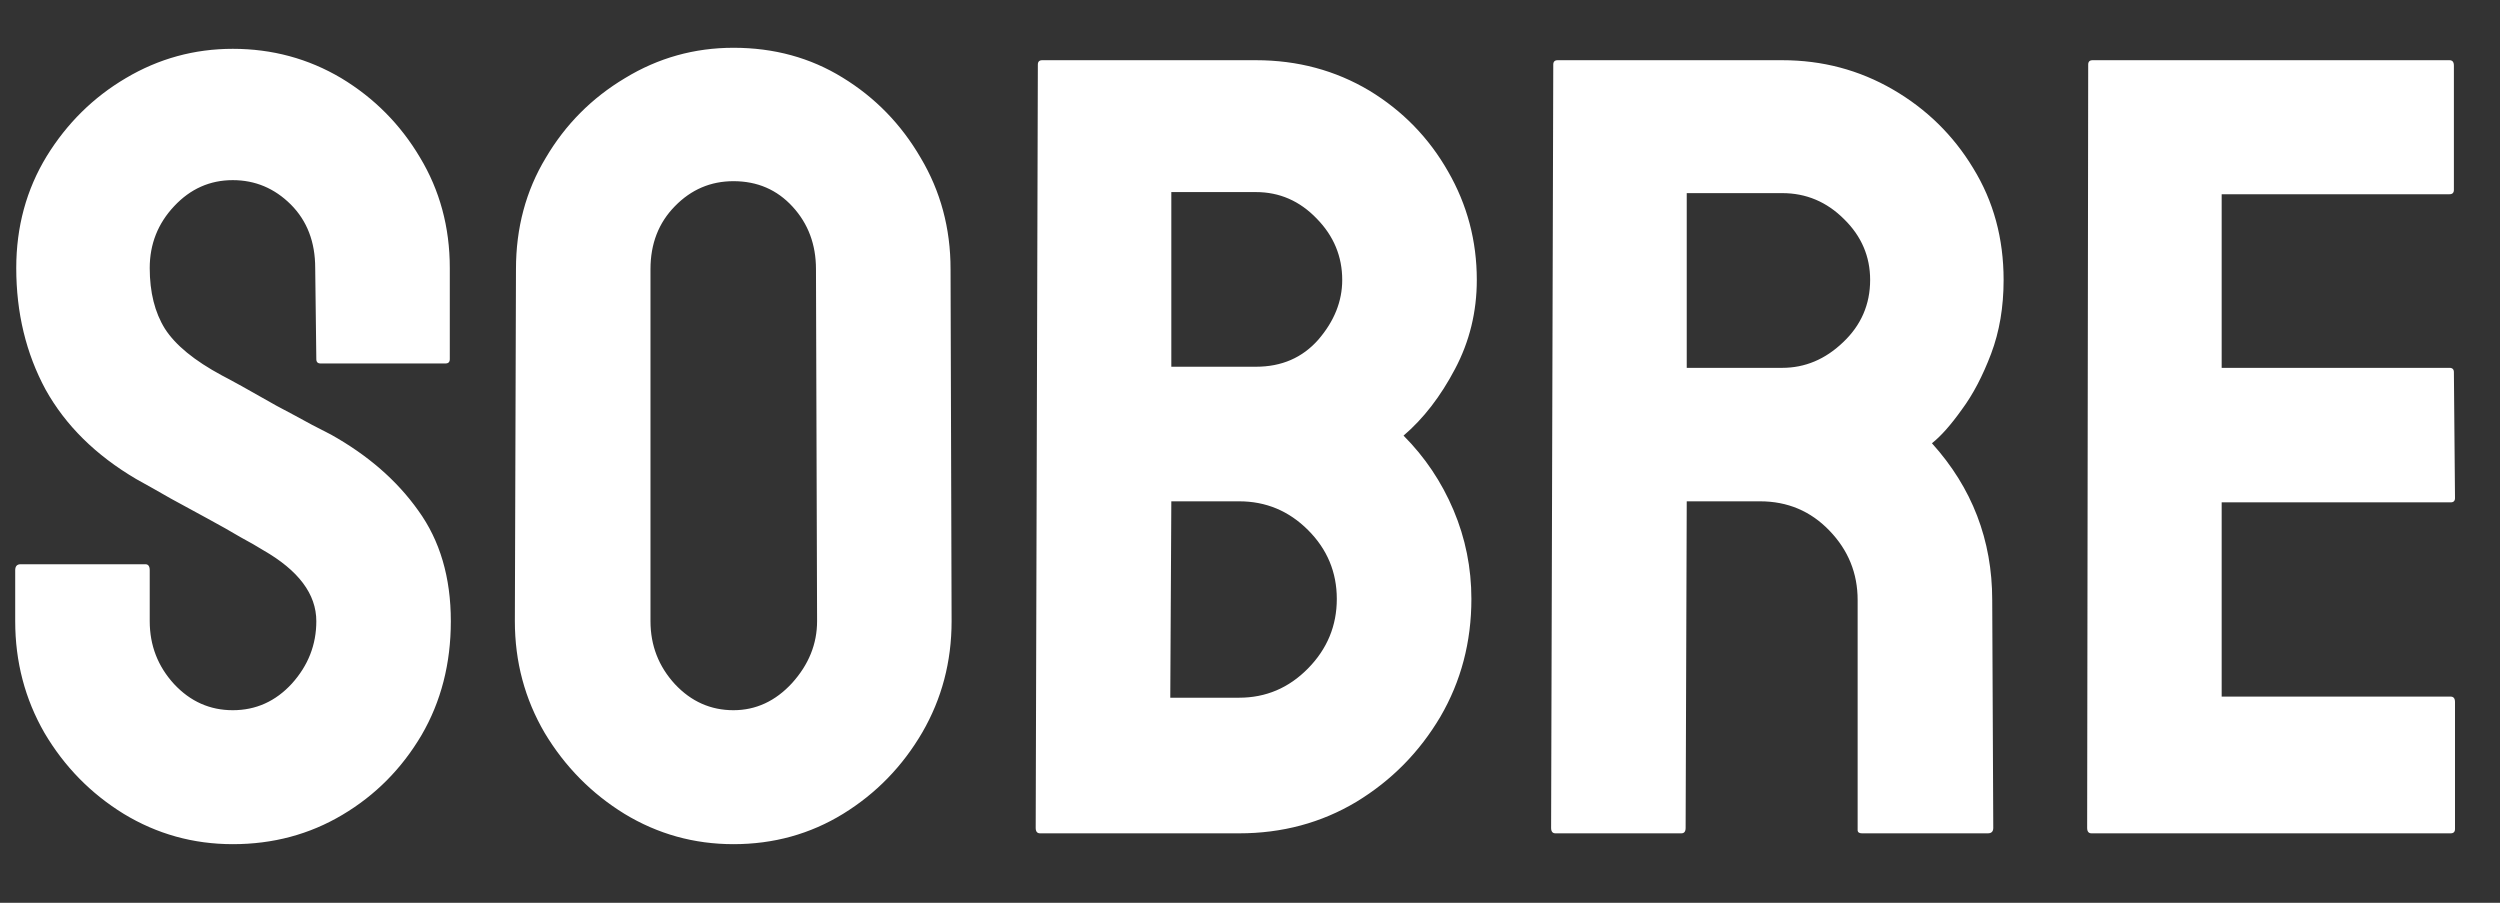 <svg width="36" height="13" viewBox="0 0 36 13" fill="none" xmlns="http://www.w3.org/2000/svg">
<rect x="0" y="0" width="36" height="13" fill="#333333" stroke="none"/>
<path d="M3.352 12.156C2.784 12.156 2.26 12.01 1.781 11.719C1.307 11.427 0.927 11.039 0.641 10.555C0.359 10.065 0.219 9.529 0.219 8.945V8.211C0.219 8.154 0.245 8.125 0.297 8.125H2.094C2.135 8.125 2.156 8.154 2.156 8.211V8.945C2.156 9.294 2.273 9.596 2.508 9.852C2.742 10.102 3.023 10.227 3.352 10.227C3.685 10.227 3.969 10.099 4.203 9.844C4.438 9.583 4.555 9.284 4.555 8.945C4.555 8.555 4.299 8.214 3.789 7.922C3.706 7.87 3.596 7.807 3.461 7.734C3.331 7.656 3.174 7.568 2.992 7.469C2.81 7.37 2.633 7.273 2.461 7.18C2.289 7.081 2.122 6.987 1.961 6.898C1.378 6.555 0.943 6.125 0.656 5.609C0.375 5.089 0.234 4.505 0.234 3.859C0.234 3.266 0.38 2.729 0.672 2.25C0.964 1.776 1.344 1.401 1.812 1.125C2.286 0.844 2.799 0.703 3.352 0.703C3.919 0.703 4.44 0.844 4.914 1.125C5.388 1.411 5.766 1.792 6.047 2.266C6.333 2.74 6.477 3.271 6.477 3.859V5.172C6.477 5.214 6.456 5.234 6.414 5.234H4.617C4.576 5.234 4.555 5.214 4.555 5.172L4.539 3.859C4.539 3.484 4.422 3.18 4.188 2.945C3.953 2.711 3.674 2.594 3.352 2.594C3.023 2.594 2.742 2.719 2.508 2.969C2.273 3.219 2.156 3.516 2.156 3.859C2.156 4.208 2.229 4.5 2.375 4.734C2.526 4.969 2.799 5.193 3.195 5.406C3.237 5.427 3.333 5.479 3.484 5.562C3.635 5.646 3.802 5.74 3.984 5.844C4.172 5.943 4.341 6.034 4.492 6.117C4.643 6.195 4.734 6.242 4.766 6.258C5.297 6.555 5.716 6.919 6.023 7.352C6.336 7.784 6.492 8.315 6.492 8.945C6.492 9.555 6.352 10.102 6.07 10.586C5.784 11.07 5.404 11.453 4.93 11.734C4.456 12.016 3.93 12.156 3.352 12.156ZM10.562 12.156C9.995 12.156 9.471 12.01 8.992 11.719C8.518 11.427 8.135 11.039 7.844 10.555C7.557 10.065 7.414 9.529 7.414 8.945L7.43 3.875C7.43 3.281 7.573 2.747 7.859 2.273C8.141 1.794 8.521 1.411 9 1.125C9.479 0.833 10 0.688 10.562 0.688C11.146 0.688 11.669 0.831 12.133 1.117C12.602 1.404 12.977 1.789 13.258 2.273C13.544 2.753 13.688 3.286 13.688 3.875L13.703 8.945C13.703 9.529 13.562 10.062 13.281 10.547C12.995 11.037 12.615 11.427 12.141 11.719C11.667 12.01 11.141 12.156 10.562 12.156ZM10.562 10.227C10.885 10.227 11.167 10.096 11.406 9.836C11.646 9.57 11.766 9.273 11.766 8.945L11.75 3.875C11.75 3.521 11.638 3.221 11.414 2.977C11.19 2.732 10.906 2.609 10.562 2.609C10.234 2.609 9.953 2.729 9.719 2.969C9.484 3.208 9.367 3.51 9.367 3.875V8.945C9.367 9.294 9.484 9.596 9.719 9.852C9.953 10.102 10.234 10.227 10.562 10.227ZM17.844 12H14.977C14.935 12 14.914 11.974 14.914 11.922L14.945 0.93C14.945 0.888 14.966 0.867 15.008 0.867H18.086C18.685 0.867 19.229 1.013 19.719 1.305C20.198 1.596 20.576 1.984 20.852 2.469C21.128 2.948 21.266 3.469 21.266 4.031C21.266 4.49 21.162 4.917 20.953 5.312C20.745 5.708 20.497 6.029 20.211 6.273C20.518 6.581 20.758 6.938 20.93 7.344C21.102 7.75 21.188 8.177 21.188 8.625C21.188 9.245 21.039 9.81 20.742 10.32C20.44 10.831 20.037 11.24 19.531 11.547C19.026 11.849 18.463 12 17.844 12ZM18.086 2.766H16.867V5.281H18.086C18.456 5.281 18.755 5.151 18.984 4.891C19.213 4.625 19.328 4.339 19.328 4.031C19.328 3.693 19.206 3.398 18.961 3.148C18.716 2.893 18.424 2.766 18.086 2.766ZM17.844 7.219H16.867L16.852 10.047H17.844C18.229 10.047 18.56 9.906 18.836 9.625C19.112 9.344 19.25 9.01 19.25 8.625C19.25 8.24 19.112 7.909 18.836 7.633C18.56 7.357 18.229 7.219 17.844 7.219ZM24.211 12H22.398C22.357 12 22.336 11.974 22.336 11.922L22.367 0.93C22.367 0.888 22.388 0.867 22.43 0.867H25.664C26.242 0.867 26.773 1.008 27.258 1.289C27.742 1.57 28.128 1.948 28.414 2.422C28.706 2.896 28.852 3.432 28.852 4.031C28.852 4.422 28.792 4.776 28.672 5.094C28.552 5.411 28.412 5.68 28.25 5.898C28.094 6.117 27.951 6.279 27.82 6.383C28.398 7.023 28.688 7.776 28.688 8.641L28.703 11.922C28.703 11.974 28.677 12 28.625 12H26.812C26.771 12 26.75 11.984 26.75 11.953V8.641C26.75 8.255 26.615 7.922 26.344 7.641C26.073 7.359 25.74 7.219 25.344 7.219H24.289L24.273 11.922C24.273 11.974 24.253 12 24.211 12ZM25.664 2.781H24.289V5.297H25.664C25.992 5.297 26.284 5.174 26.539 4.93C26.799 4.685 26.93 4.385 26.93 4.031C26.93 3.693 26.805 3.401 26.555 3.156C26.305 2.906 26.008 2.781 25.664 2.781ZM35.289 12H30.117C30.076 12 30.055 11.974 30.055 11.922L30.07 0.93C30.07 0.888 30.091 0.867 30.133 0.867H35.273C35.315 0.867 35.336 0.893 35.336 0.945V2.734C35.336 2.776 35.315 2.797 35.273 2.797H31.992V5.297H35.273C35.315 5.297 35.336 5.318 35.336 5.359L35.352 7.172C35.352 7.214 35.331 7.234 35.289 7.234H31.992V10.031H35.289C35.331 10.031 35.352 10.057 35.352 10.109V11.938C35.352 11.979 35.331 12 35.289 12Z" fill="white"/>
</svg>
